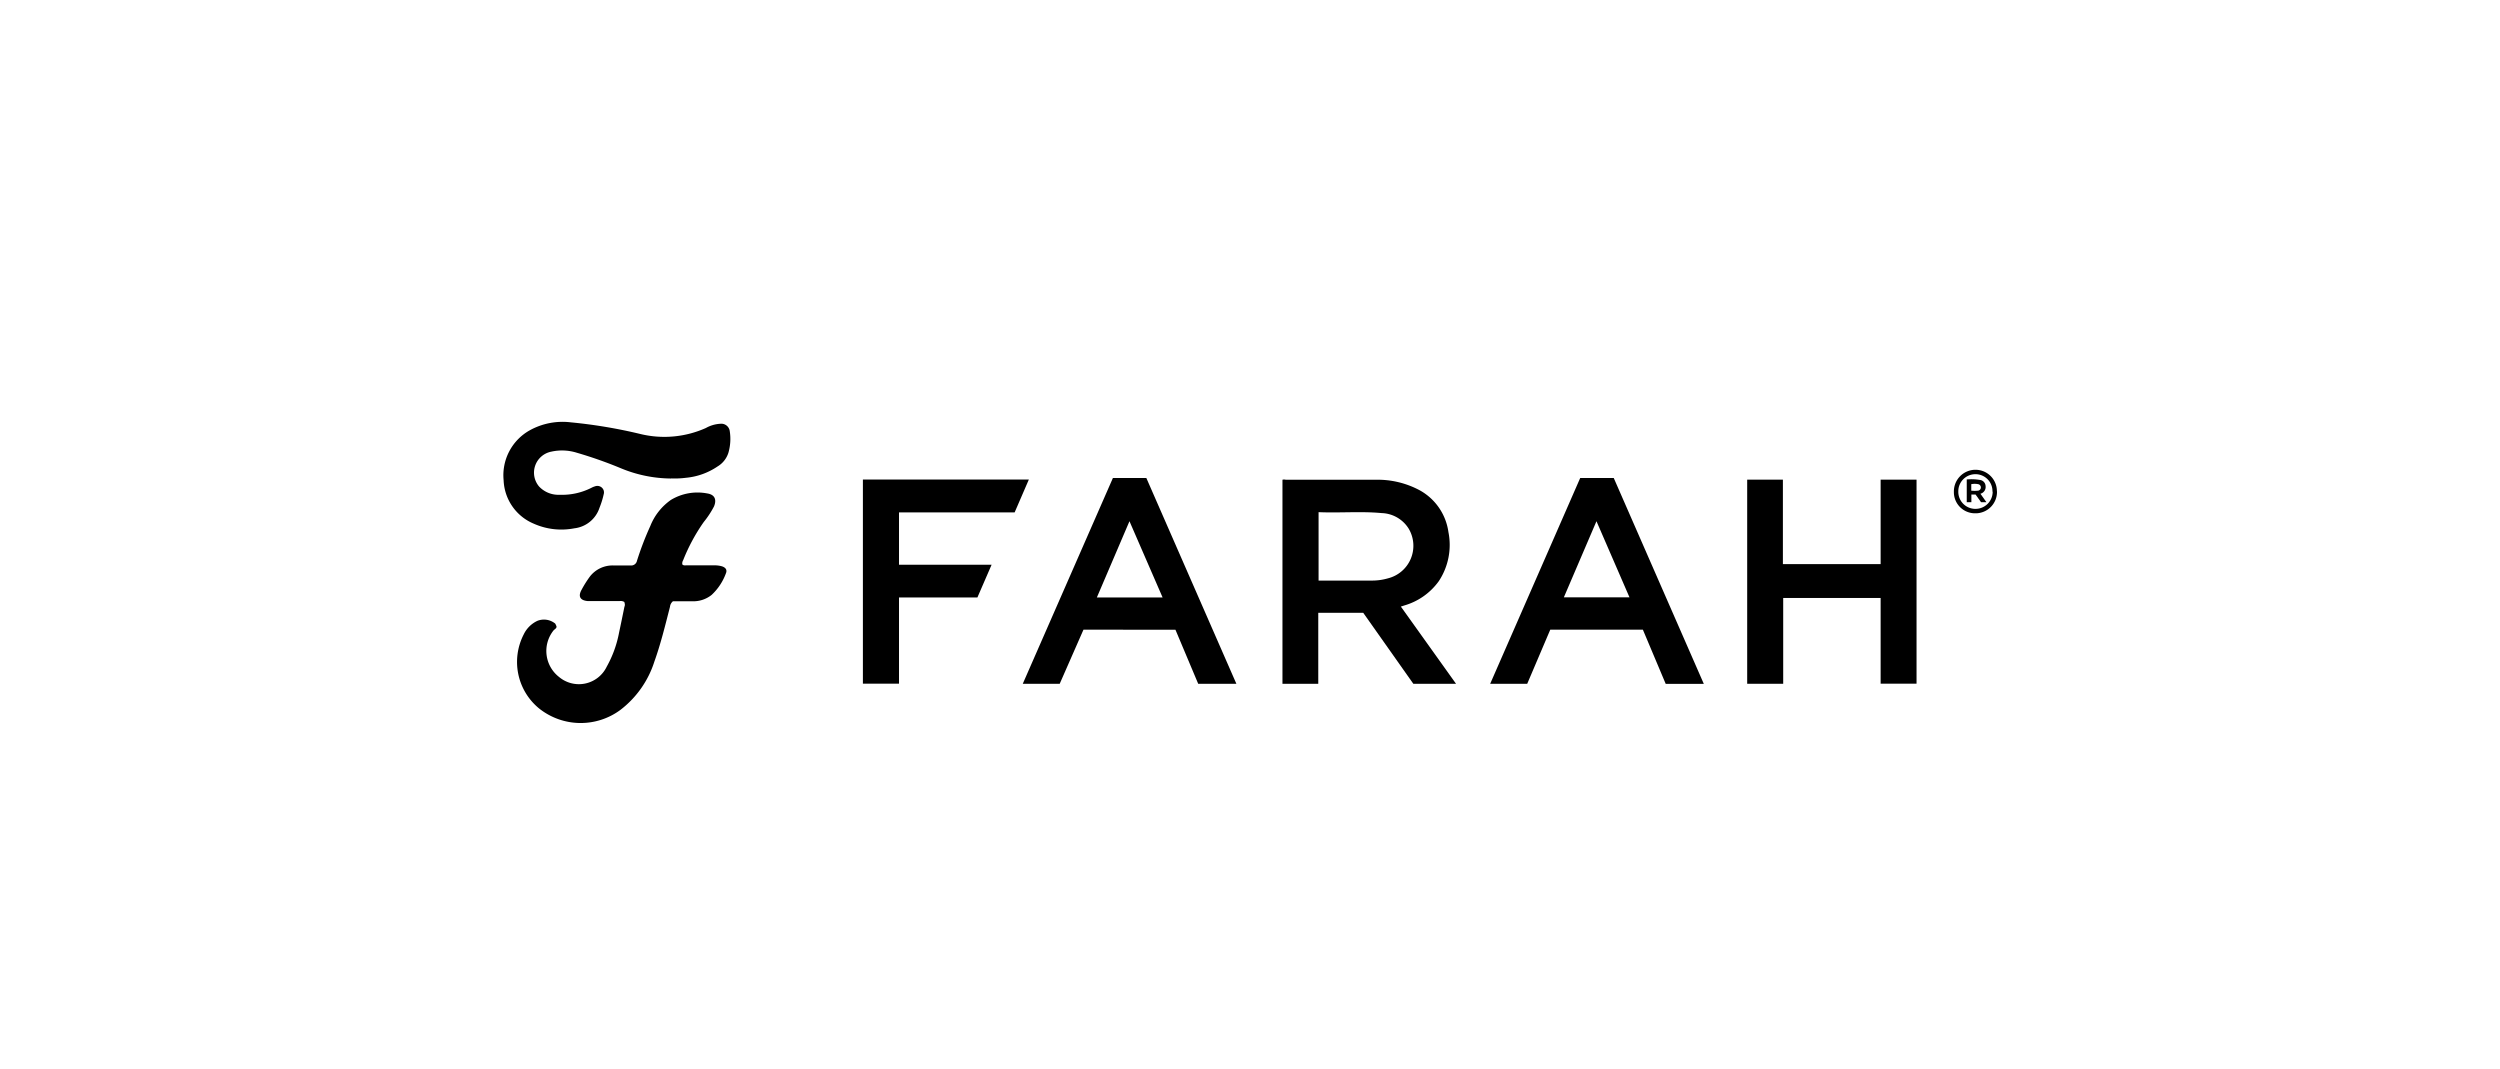 <svg xmlns="http://www.w3.org/2000/svg" viewBox="0 0 242.99 103.87"><defs><style>.cls-1{fill:none;}</style></defs><g id="Layer_2" data-name="Layer 2"><g id="Layer_1-2" data-name="Layer 1"><path id="Path_95" data-name="Path 95" d="M128.16,49.79v6.64h5.13a5.56,5.56,0,0,0,1.62-.22,3.26,3.26,0,0,0,2-4.84,3.21,3.21,0,0,0-2.63-1.5c-2-.19-4.07,0-6.12-.09Zm8,9.17,5.36,7.5h-4.15l-4.87-6.9h-4.37v6.9h-3.48V46.63a.59.59,0,0,1,.32,0h8.7A8.64,8.64,0,0,1,138,47.66a5.49,5.49,0,0,1,2.78,4.05,6.38,6.38,0,0,1-.93,4.77,6.27,6.27,0,0,1-3.36,2.37l-.34.11Z"/><path id="Path_96" data-name="Path 96" d="M182.79,54.83V46.62h3.49V66.45h-3.49V58.12h-9.47v8.34h-3.5V46.62h3.47v8.21Z"/><path id="Path_97" data-name="Path 97" d="M60.7,58.52a.71.71,0,0,0-.47-.1H57.11c-.73-.07-.94-.46-.58-1.1a10.48,10.48,0,0,1,.82-1.3,2.79,2.79,0,0,1,2.29-1.06c.55,0,1.1,0,1.64,0a.57.57,0,0,0,.63-.45,29.59,29.59,0,0,1,1.3-3.39,5.63,5.63,0,0,1,2-2.53,5,5,0,0,1,3.53-.63c.72.11.94.58.66,1.26a8.86,8.86,0,0,1-1,1.52,18,18,0,0,0-2,3.71.59.59,0,0,0-.08.41c.11.12.26.09.4.09h2.69a2.53,2.53,0,0,1,.78.1c.35.12.51.35.36.69a5.38,5.38,0,0,1-1.38,2.08,2.84,2.84,0,0,1-1.9.62c-.64,0-1.28,0-1.86,0a.79.79,0,0,0-.29.54c-.46,1.78-.89,3.57-1.51,5.3A9.57,9.57,0,0,1,60.3,69a6.48,6.48,0,0,1-7.9-.14,5.84,5.84,0,0,1-1.49-7.21,2.77,2.77,0,0,1,1.33-1.31,1.73,1.73,0,0,1,1.63.2c.11.07.1.07.2.29s-.17.32-.28.46a3.2,3.2,0,0,0,.55,4.51,3,3,0,0,0,4.63-1,10.87,10.87,0,0,0,1.2-3.31c.18-.84.35-1.67.52-2.51a.49.49,0,0,0,0-.41Z"/><path id="Path_98" data-name="Path 98" d="M152,58.06h6.38l-3.21-7.4L152,58.06Zm13.61,8.41H161.9l-2.22-5.27h-9c-.74,1.76-1.49,3.5-2.24,5.26h-3.6l8.75-20h3.26l8.75,20Z"/><path id="Path_99" data-name="Path 99" d="M113,58.07l-3.22-7.41-3.17,7.41Zm-7.69,3.13L103,66.46H99.41l8.76-20h3.25l8.75,20h-3.71l-2.21-5.25Z"/><path id="Path_100" data-name="Path 100" d="M83.87,46.61H100L98.62,49.8H87.38v5.09h9L95,58.07H87.38v8.38H83.87V46.61Z"/><path id="Path_101" data-name="Path 101" d="M65.24,46.51a12.9,12.9,0,0,1-4.9-1A41.13,41.13,0,0,0,56.05,44a4.81,4.81,0,0,0-2.47-.1,2.08,2.08,0,0,0-1.18,3.39,2.58,2.58,0,0,0,2,.8,6.29,6.29,0,0,0,3.07-.67,1.84,1.84,0,0,1,.36-.15.65.65,0,0,1,.84.38.67.67,0,0,1,0,.42,7.93,7.93,0,0,1-.4,1.28,2.92,2.92,0,0,1-2.45,2,6.58,6.58,0,0,1-3.94-.45,4.77,4.77,0,0,1-2.93-4.22,5,5,0,0,1,2.53-4.85,6.59,6.59,0,0,1,4-.78,48.6,48.6,0,0,1,6.79,1.14,9.88,9.88,0,0,0,6.34-.59A3.21,3.21,0,0,1,70,41.19a.83.83,0,0,1,.93.72h0A4.87,4.87,0,0,1,70.8,44a2.39,2.39,0,0,1-1.06,1.34,6.54,6.54,0,0,1-3.08,1.1,8.39,8.39,0,0,1-1.42.06Z"/><path id="Path_102" data-name="Path 102" d="M193.66,47.78A1.65,1.65,0,0,0,192,46.09h0a1.66,1.66,0,0,0-1.66,1.67v0A1.66,1.66,0,0,0,192,49.46h0a1.67,1.67,0,0,0,1.68-1.66v0Zm.44,0a2.08,2.08,0,0,1-2,2.11H192a2.05,2.05,0,0,1-2.09-2v-.08A2.1,2.1,0,0,1,192,45.66H192a2.08,2.08,0,0,1,2.09,2.07s0,0,0,0Z"/><path id="Path_103" data-name="Path 103" d="M191.59,47.69a3.07,3.07,0,0,0,.68,0,.32.32,0,0,0,0-.63,1.68,1.68,0,0,0-.67,0v.68Zm1.48,1.12h-.52l-.53-.74h-.41v.74h-.45V46.6a5.1,5.1,0,0,1,1.35.06.62.62,0,0,1,.48.57.68.68,0,0,1-.5.76l.58.82Z"/><rect class="cls-1" width="242.99" height="103.87"/></g></g></svg>